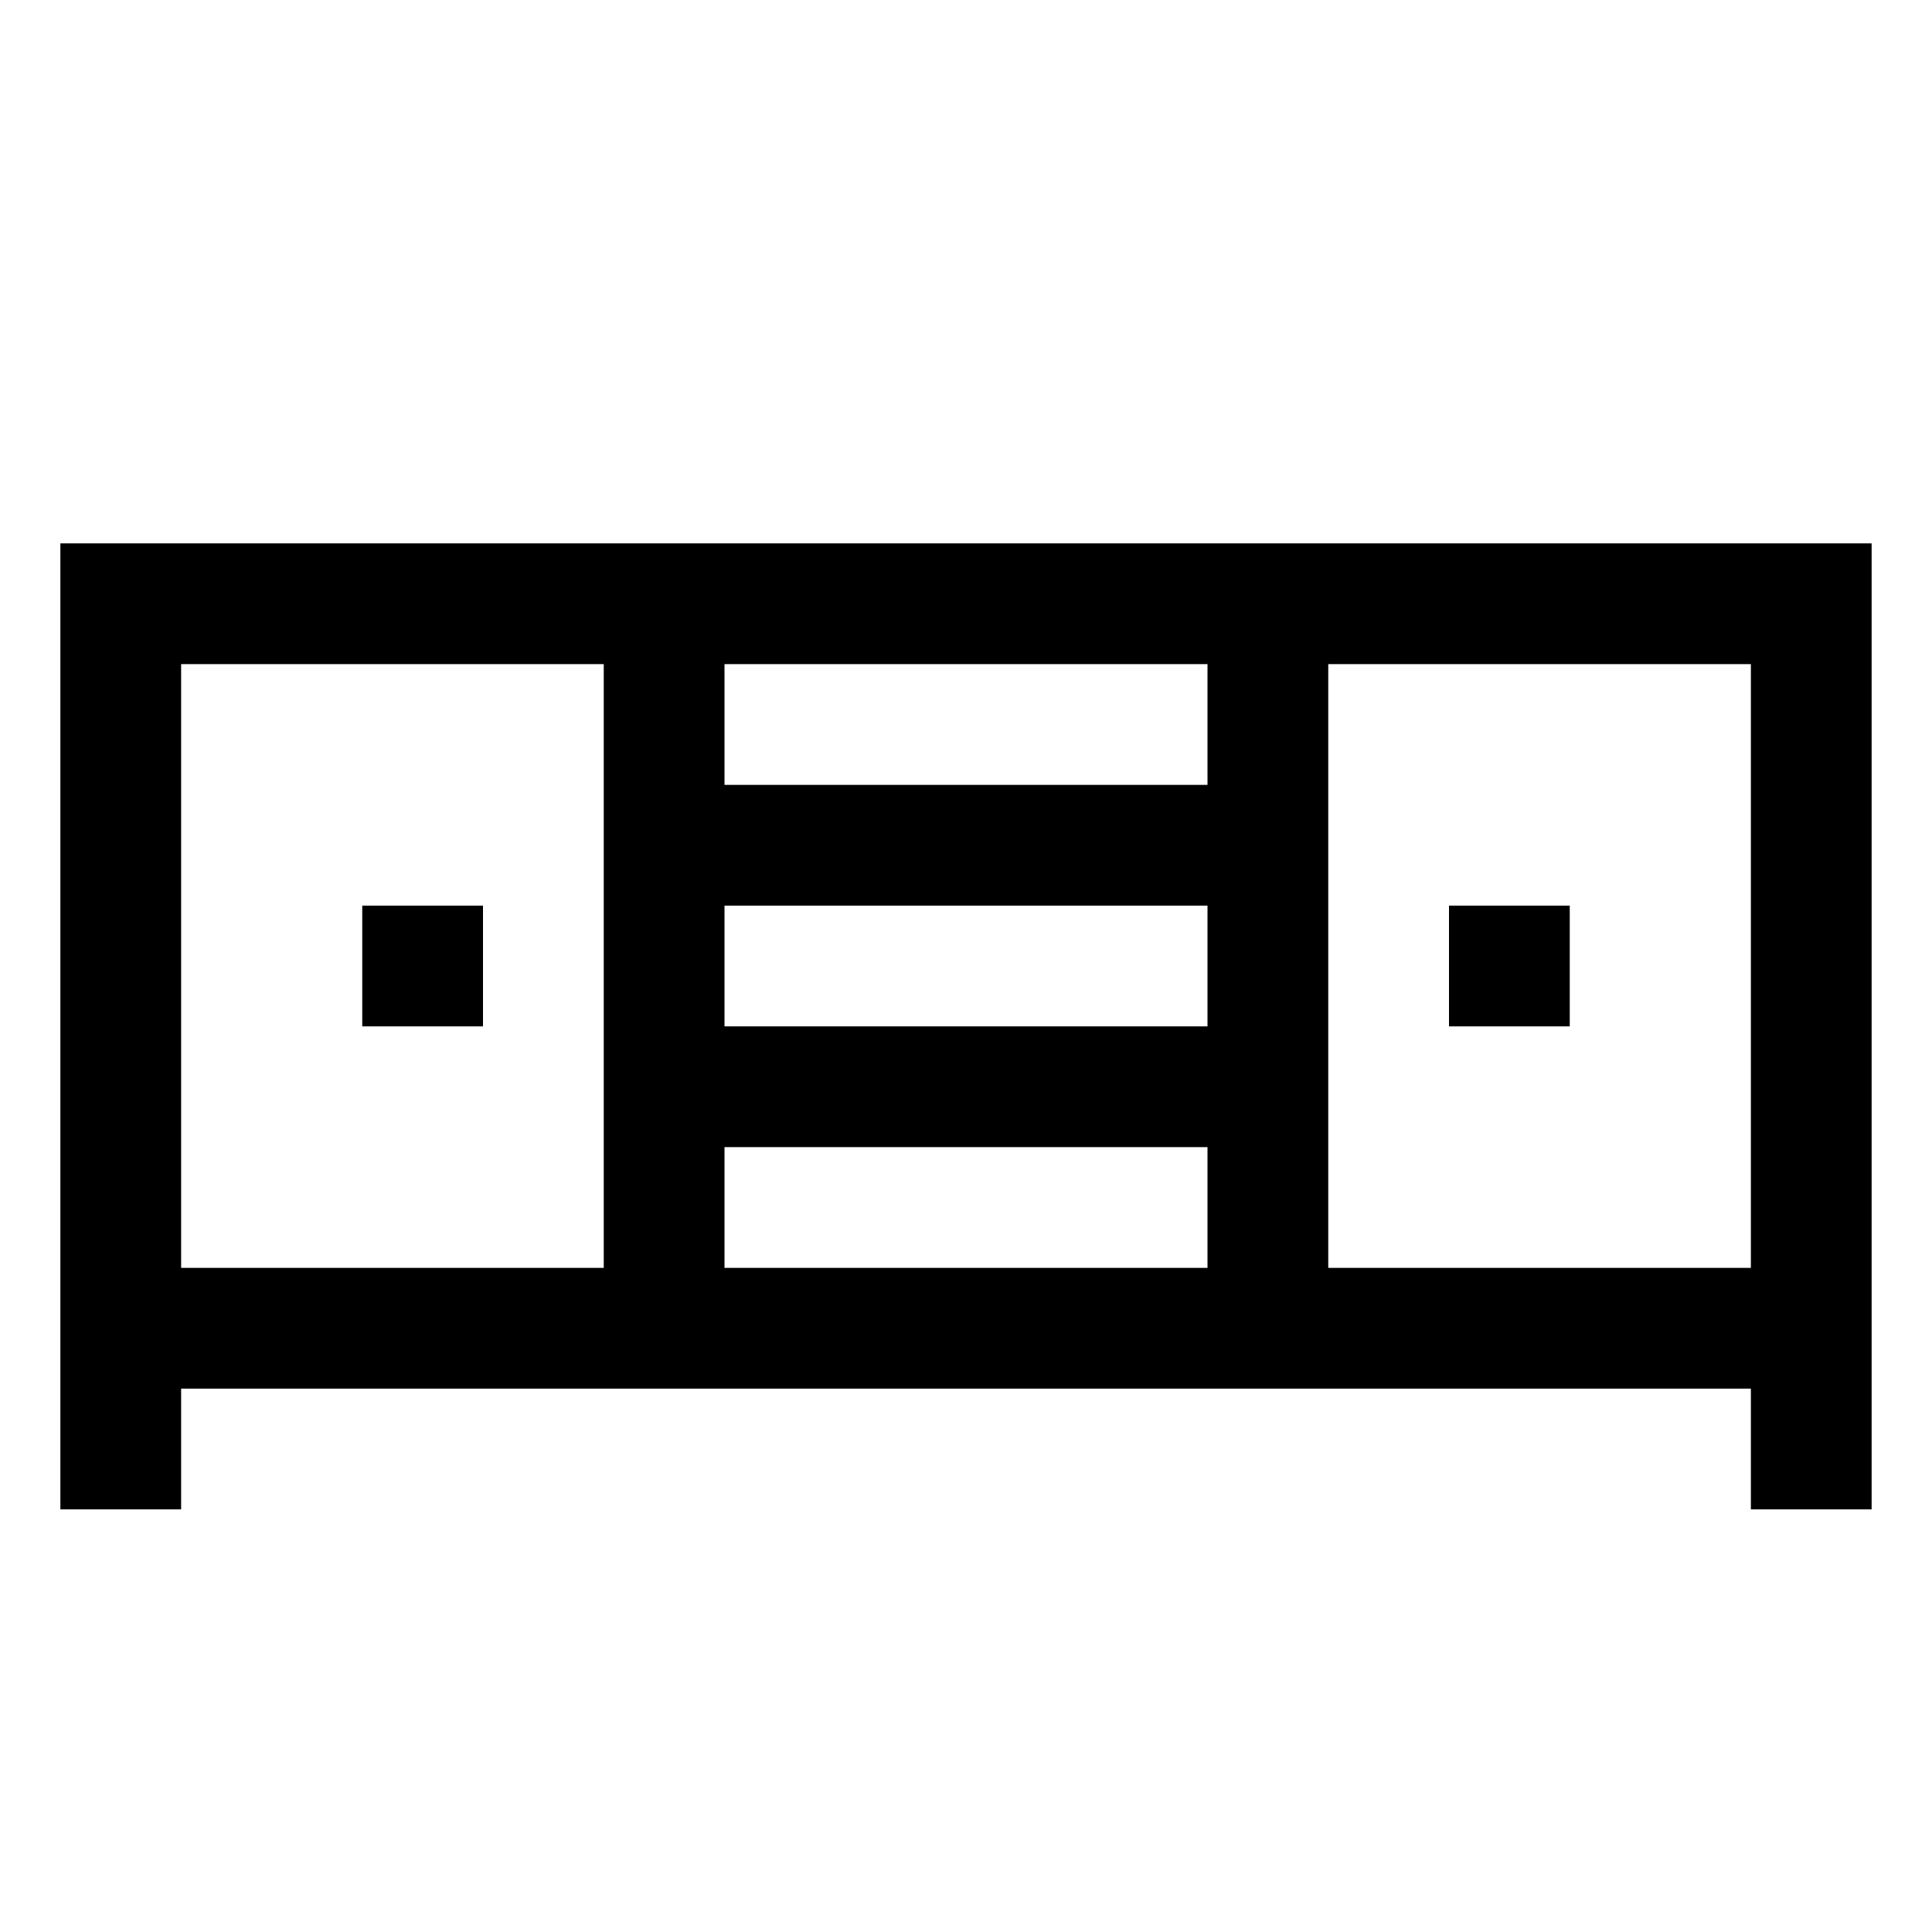 <?xml version="1.0" encoding="UTF-8"?>
<svg xmlns="http://www.w3.org/2000/svg" xmlns:xlink="http://www.w3.org/1999/xlink" viewBox="0 0 32 32" version="1.1">
<g>
<path d="M 1 9 L 1 25 L 3 25 L 3 23 L 29 23 L 29 25 L 31 25 L 31 9 Z M 3 11 L 10 11 L 10 21 L 3 21 Z M 12 11 L 20 11 L 20 13 L 12 13 Z M 22 11 L 29 11 L 29 21 L 22 21 Z M 6 15 L 6 17 L 8 17 L 8 15 Z M 12 15 L 20 15 L 20 17 L 12 17 Z M 24 15 L 24 17 L 26 17 L 26 15 Z M 12 19 L 20 19 L 20 21 L 12 21 Z "></path>
</g>
</svg>

